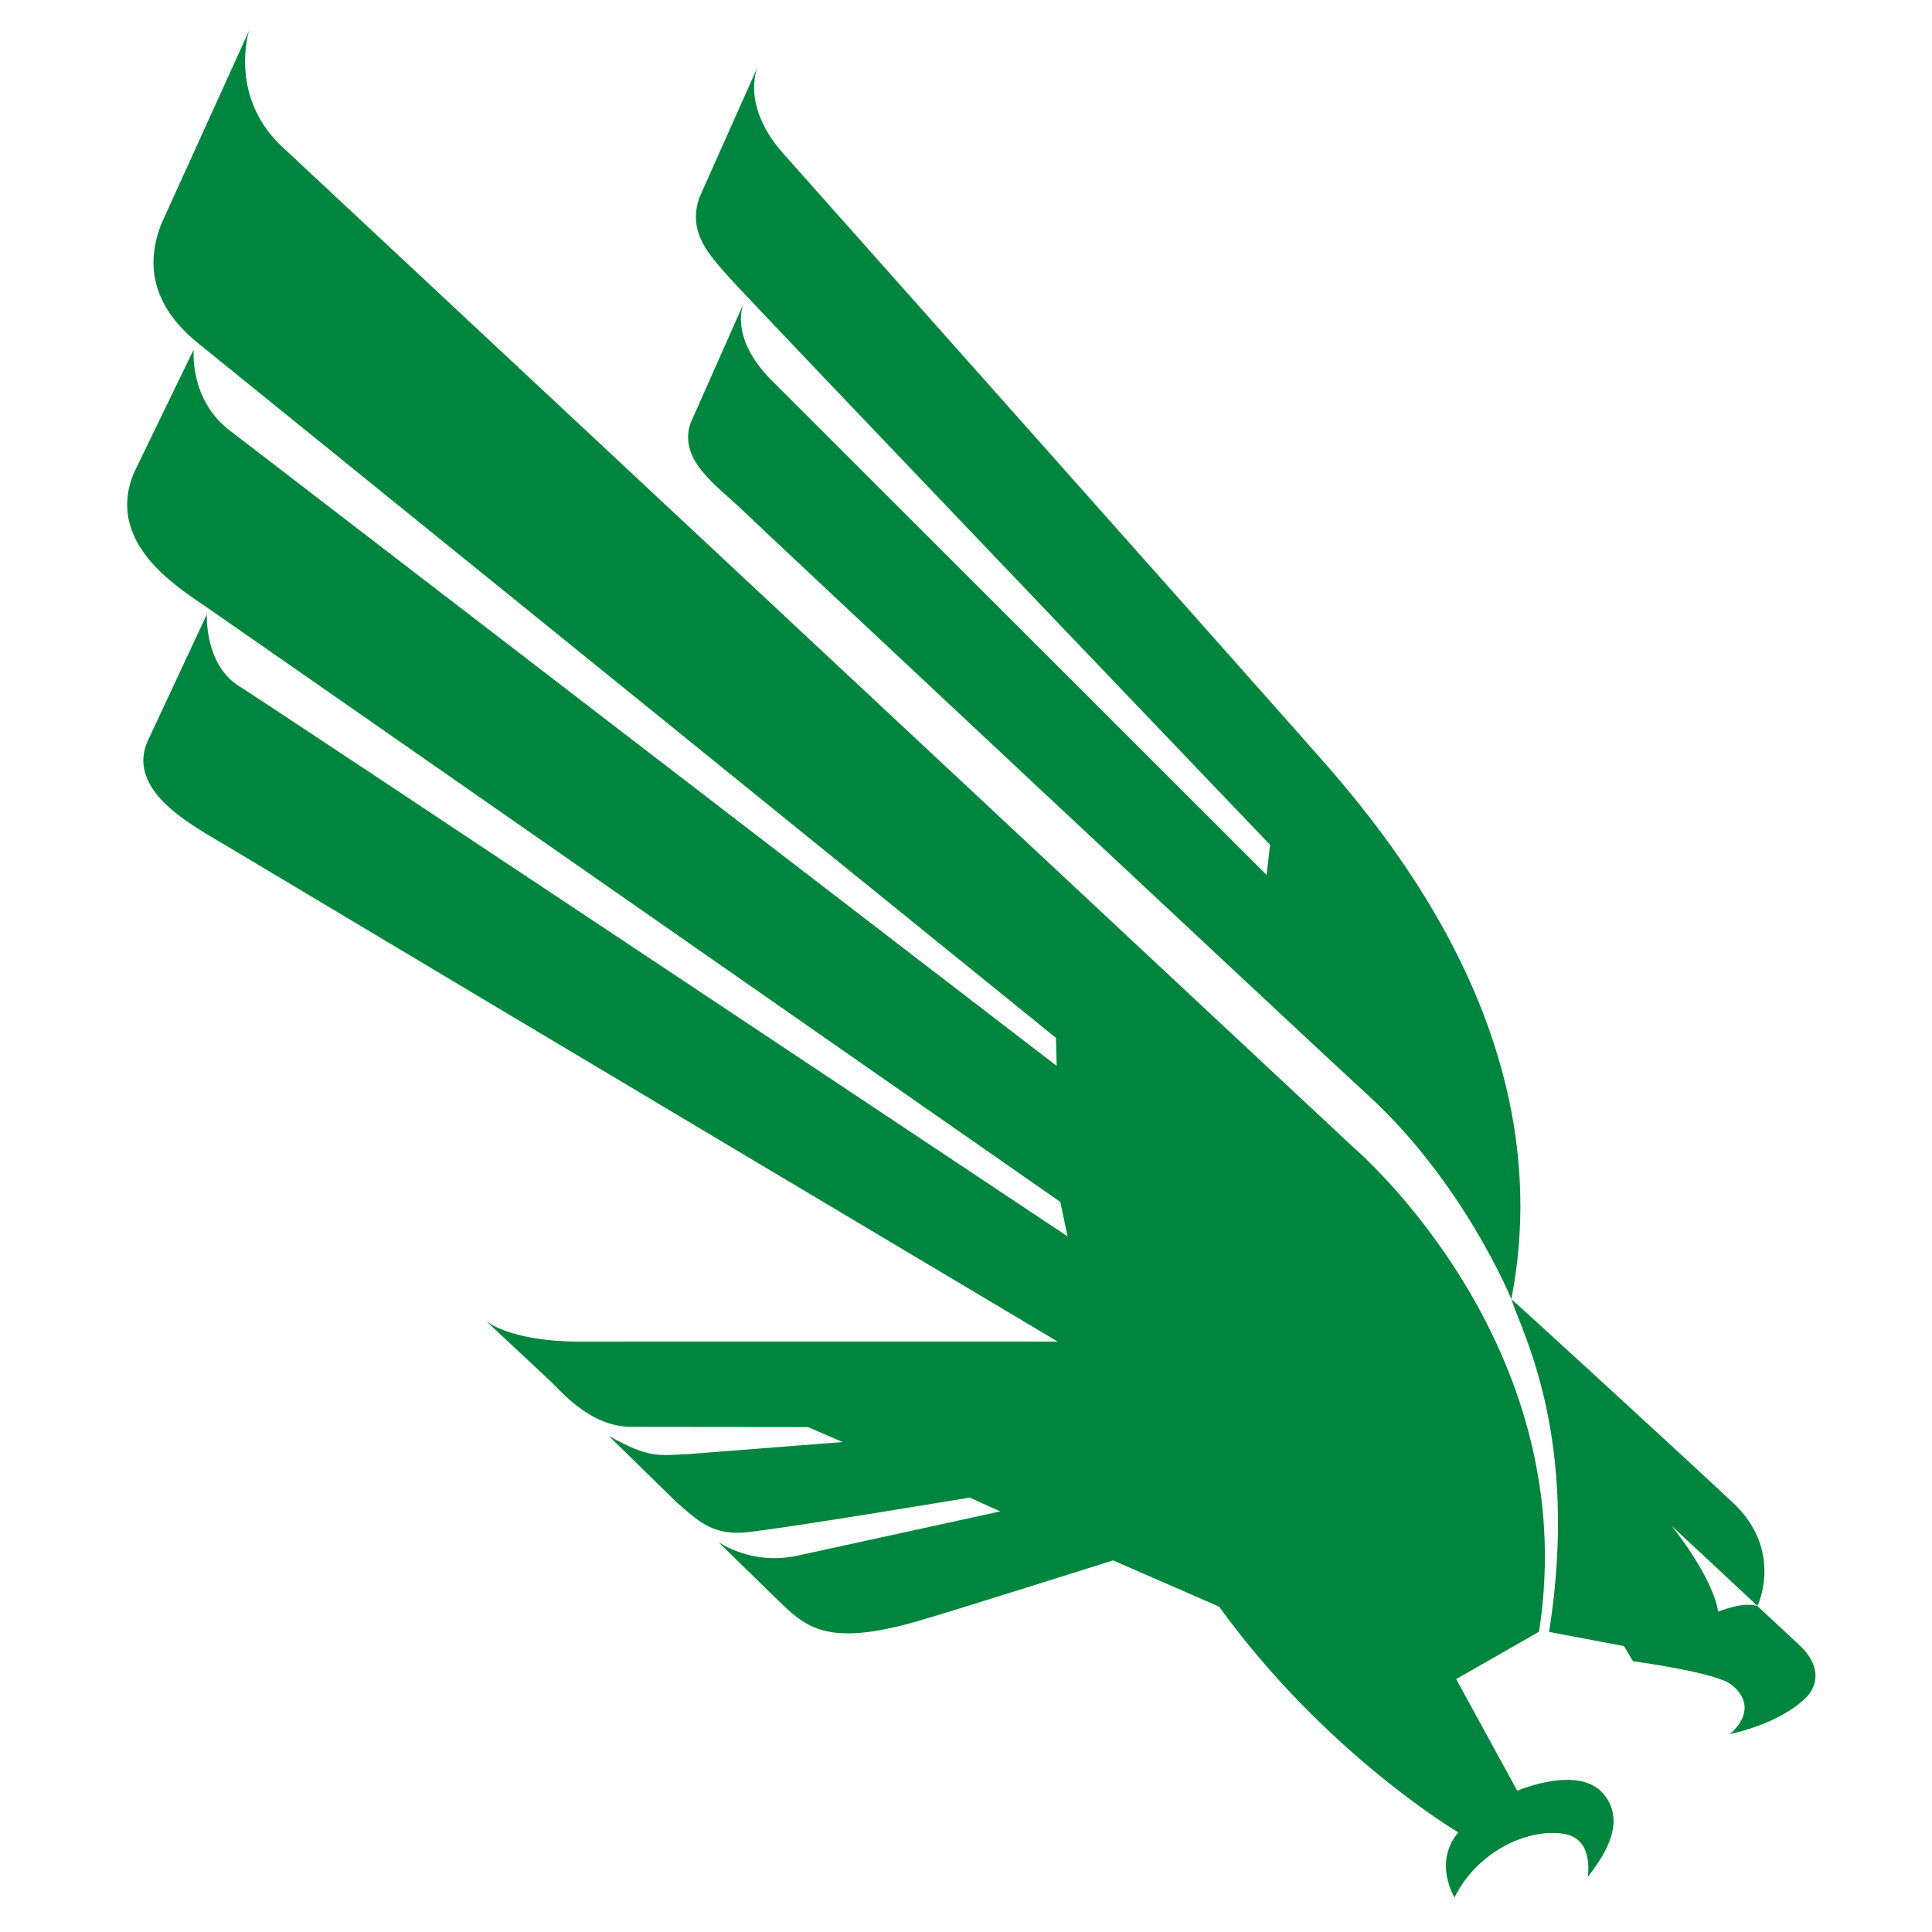 <?xml version="1.0" encoding="UTF-8"?>
<svg width="200px" height="200px" viewBox="0 0 200 200" version="1.1" xmlns="http://www.w3.org/2000/svg" xmlns:xlink="http://www.w3.org/1999/xlink">
    <!-- Generator: Sketch 54.1 (76490) - https://sketchapp.com -->
    <title>north-texas</title>
    <desc>Created with Sketch.</desc>
    <g id="north-texas" stroke="none" stroke-width="1" fill="none" fill-rule="evenodd">
        <g id="north-texas_BGD" transform="translate(0, 0)" fill="#00853E">
            <g id="north-texas" transform="translate(13, 2)">
                <g id="g10" transform="translate(87.5, 97.907) scale(-1, 1) rotate(-180) translate(-87.5, -97.907) translate(0, 0.859)" fill-rule="nonzero">
                    <g id="g12" transform="translate(-0, 0)">
                        <path d="M168.941,30.688 C167.482,31.212 164.865,30.115 164.865,30.115 C164.255,33.836 160.053,38.992 160.053,38.992 C160.053,38.992 168.43,31.197 168.934,30.707 C169.023,30.896 171.622,36.527 166.356,41.434 C158.495,48.758 143.431,62.538 143.454,62.462 C144.517,59.094 150.552,48.201 147.362,28.018 L155.116,26.552 L156.051,24.983 C156.051,24.983 164.923,23.8 166.303,22.499 C166.303,22.499 169.364,20.372 166.085,17.443 C166.085,17.443 171.096,18.42 173.918,21.179 C173.918,21.179 176.494,23.395 173.461,26.475 L168.941,30.688" id="path22"></path>
                        <path d="M127.124,78.161 L16.015,181.945 C10.668,187.154 12.779,193.773 12.779,193.773 L3.679,173.729 C1.241,167.44 4.993,163.447 7.619,161.335 C10.245,159.225 96.309,89.518 96.309,89.518 L96.387,86.612 L10.808,152.372 C6.562,155.588 7.056,160.775 7.056,160.775 L0.865,148.009 C-2.138,140.823 5.273,136.225 8.369,134.112 C11.464,131.997 96.763,72.532 96.763,72.532 L97.513,68.964 C97.513,68.964 14.83,124.029 11.792,125.896 C8.134,128.15 8.416,133.363 8.416,133.363 L2.364,120.408 C-0.168,115.124 7.056,111.44 10.245,109.515 C12.118,108.385 58.376,80.762 96.484,58.077 L47.014,58.072 C39.729,58.072 37.289,60.232 37.289,60.232 L43.92,54.035 C45.047,53.001 48.032,49.247 52.394,49.247 C55.488,49.247 70.637,49.228 70.637,49.228 L74.226,47.676 L58.303,46.432 C55.137,46.291 54.256,45.955 50.033,48.302 C49.994,48.326 57.097,41.389 57.097,41.389 C59.068,39.701 60.647,38.03 64.024,38.31 C67.402,38.595 87.382,41.926 87.382,41.926 L90.547,40.495 L69.582,35.92 C64.799,34.861 61.369,37.327 61.369,37.327 C61.369,37.327 65.334,33.427 67.96,30.89 C70.681,28.264 73.124,26.626 81.752,29.064 C85.18,30.035 102.225,35.424 102.225,35.424 L113.201,30.637 C124.248,15.361 137.965,7.262 137.965,7.262 C135.336,4.163 137.567,0.527 137.567,0.527 C139.849,5.155 144.956,7.695 148.82,7.128 C152.178,6.636 151.278,2.548 151.395,2.697 C153.46,5.324 155.17,8.479 153.085,11.142 C150.55,14.383 144.067,11.578 144.067,11.578 L137.742,23.136 L146.318,28.039 C151.008,57.892 127.124,78.161 127.124,78.161" id="path24"></path>
                        <path d="M121.236,121.249 C119.795,122.909 68.202,180.925 68.202,180.925 C63.734,185.875 65.309,189.757 65.44,190.053 L59.419,176.547 C58.08,172.833 60.581,170.426 62.427,168.297 C64.272,166.174 118.479,109.5 118.479,109.5 L118.118,106.382 L66.792,157.665 C62.664,161.895 63.79,165.093 63.985,165.555 L58.474,153.133 C57.22,149.284 61.164,146.742 63.89,144.115 C66.789,141.321 123.905,87.875 128.577,83.613 C138.57,74.501 143.454,62.462 143.454,62.462 C149.204,92.007 126.817,114.81 121.236,121.249" id="path26"></path>
                    </g>
                </g>
            </g>
        </g>
    </g>
</svg>